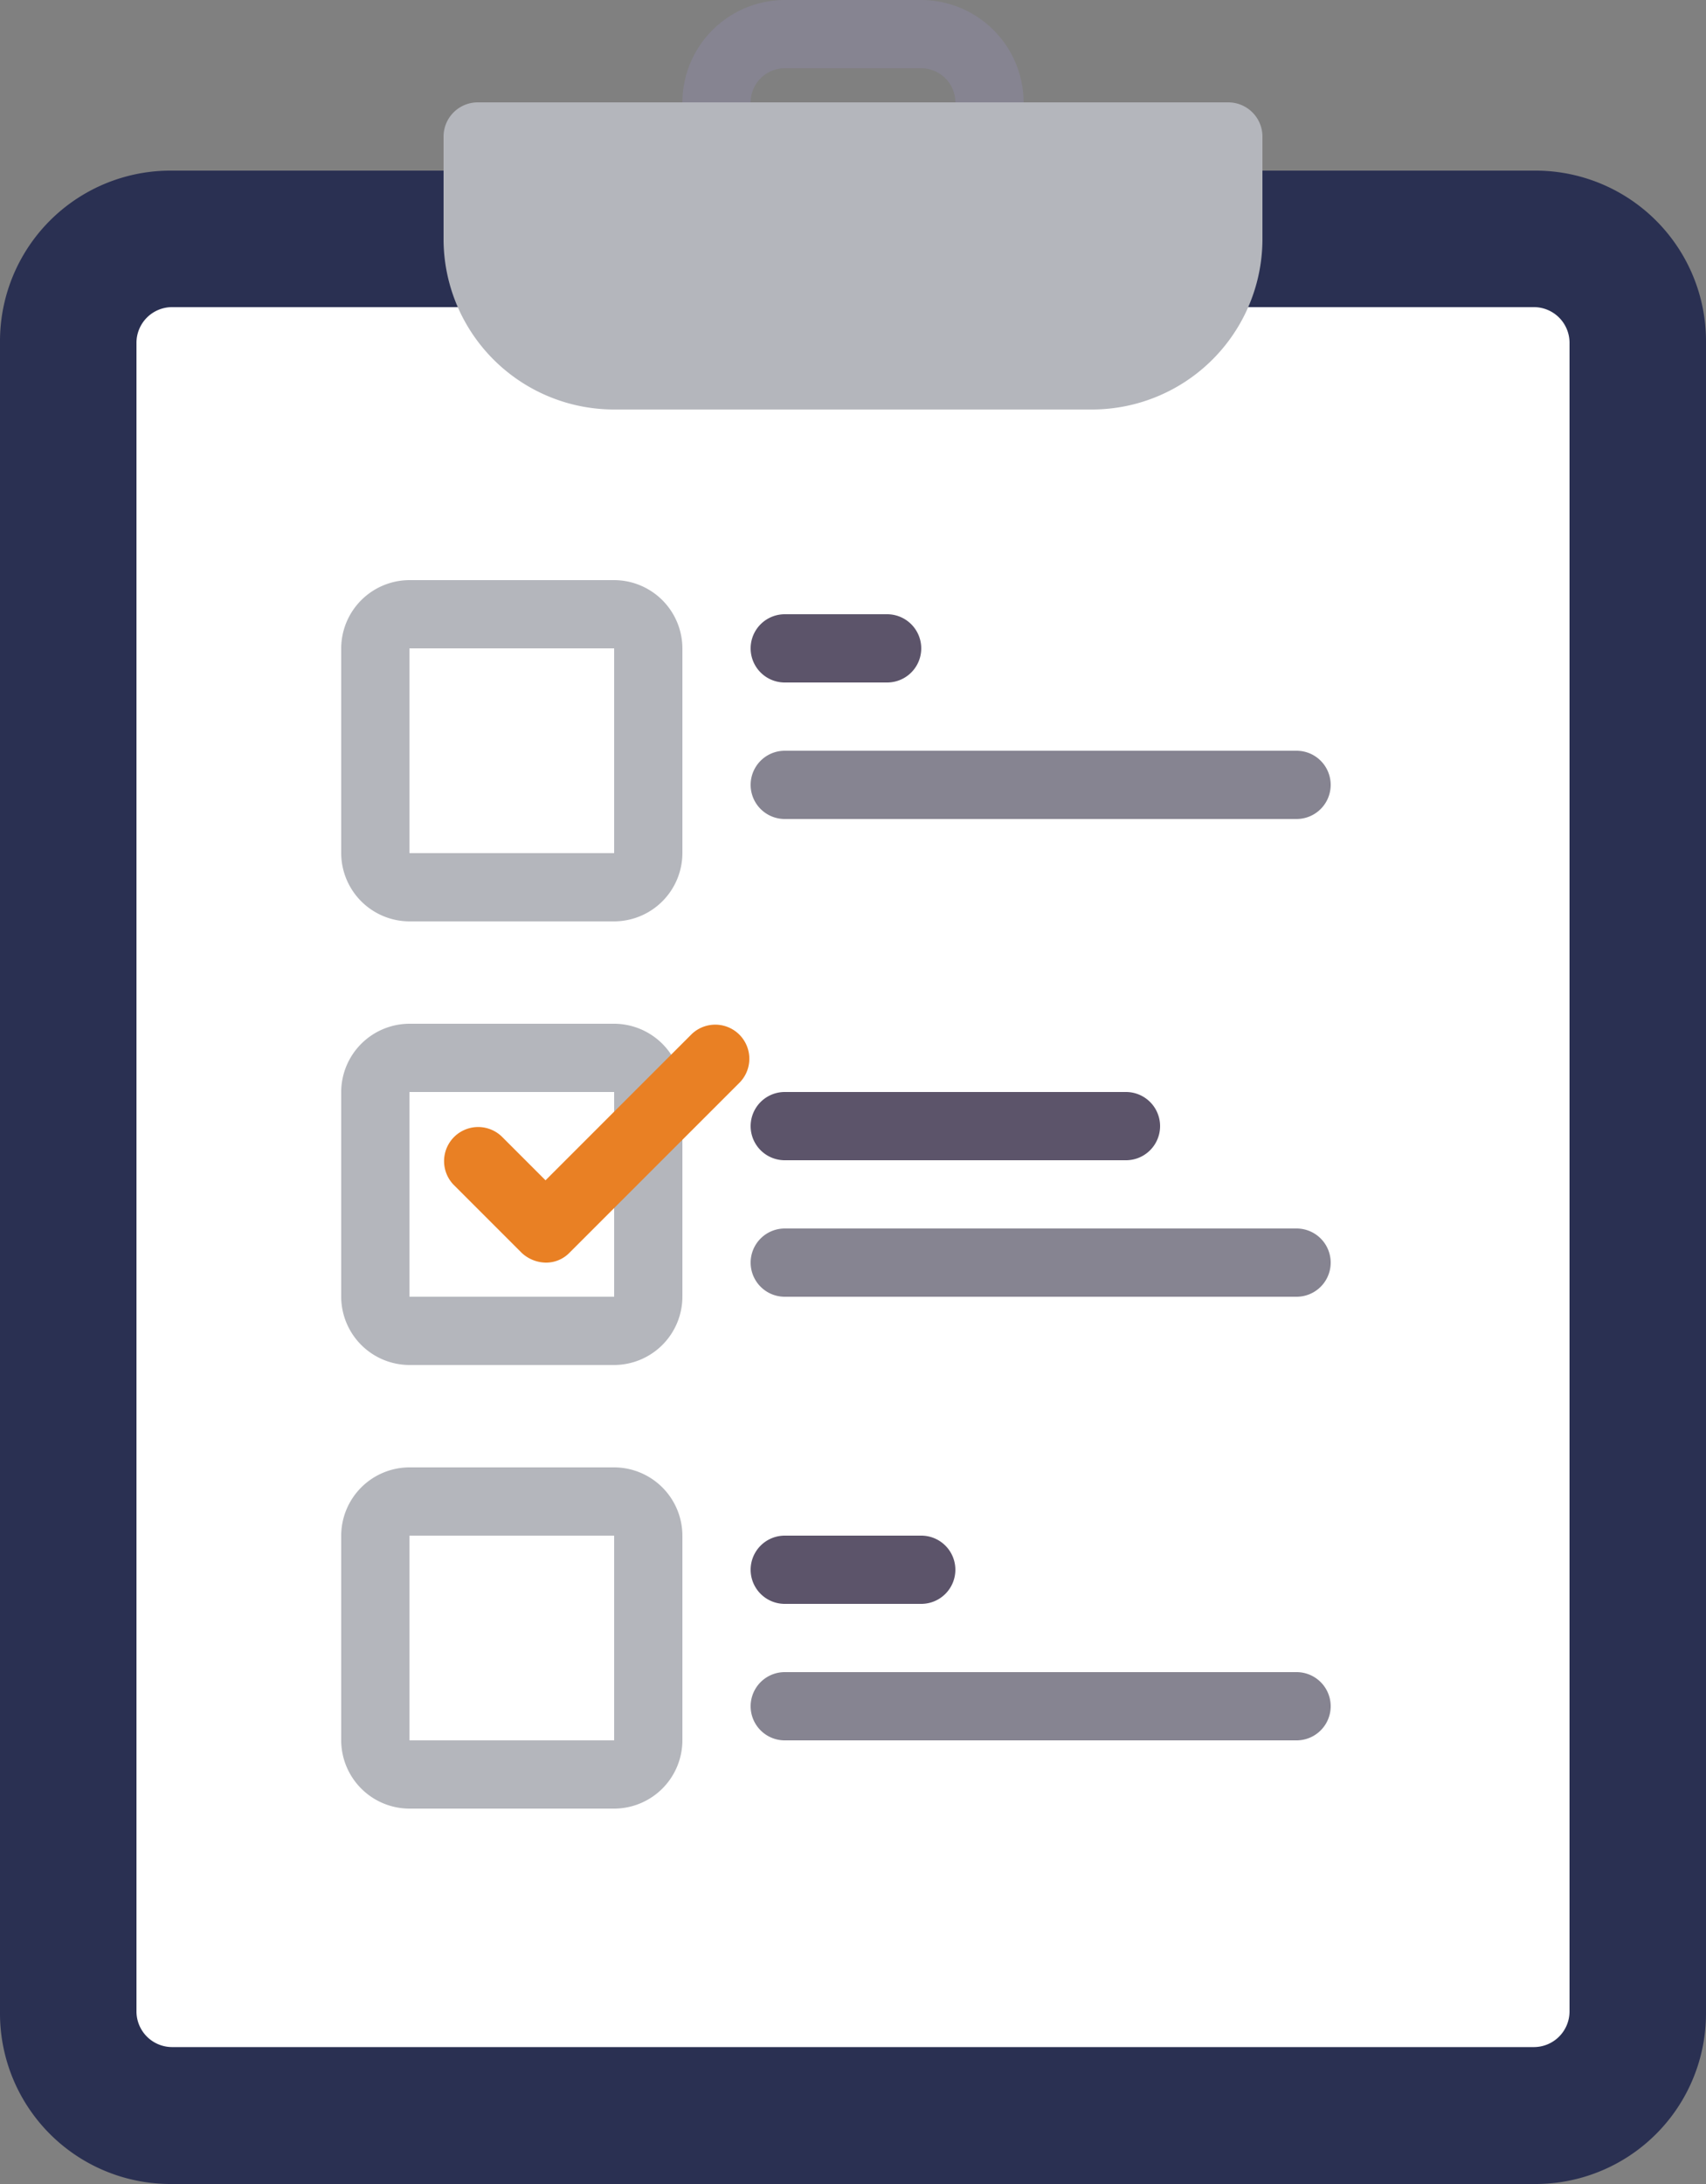 <svg xmlns="http://www.w3.org/2000/svg" viewBox="-18120 -21145 56.25 72"><rect x="-18120" y="-21145" width="56.25" height="72" fill="#808080" stroke="none"/><defs><style>.a{fill:#2a3052;}.b{fill:#fff;}.c{fill:#b4b6bc;}.d{fill:#5c546a;}.e{fill:#868491;}.f{fill:#e98024;}</style></defs><g transform="translate(-18120 -21145)"><g transform="translate(0 5.625)"><path class="a" d="M50.625,40h-45A5.623,5.623,0,0,0,0,45.625V100.75a5.623,5.623,0,0,0,5.625,5.625h45a5.623,5.623,0,0,0,5.625-5.625V45.625A5.623,5.623,0,0,0,50.625,40Z" transform="translate(0 -40)"/></g><g transform="translate(4.5 10.125)"><path class="b" d="M78.069,72a1.176,1.176,0,0,1,1.181,1.167v55.027a1.176,1.176,0,0,1-1.181,1.167H33.181A1.176,1.176,0,0,1,32,128.194V73.167A1.176,1.176,0,0,1,33.181,72Z" transform="translate(-32 -72)"/></g><g transform="translate(11.25 19.125)"><path class="c" d="M89,147.25H82.25A2.257,2.257,0,0,1,80,145v-6.75A2.257,2.257,0,0,1,82.25,136H89a2.257,2.257,0,0,1,2.25,2.25V145A2.257,2.257,0,0,1,89,147.25Zm-6.75-9V145H89v-6.75Z" transform="translate(-80 -136)"/></g><g transform="translate(24.75 20.25)"><path class="d" d="M180.5,146.25h-3.375a1.125,1.125,0,0,1,0-2.25H180.5a1.125,1.125,0,0,1,0,2.25Z" transform="translate(-176 -144)"/></g><g transform="translate(24.75 24.75)"><path class="e" d="M194,178.25H177.125a1.125,1.125,0,0,1,0-2.25H194a1.125,1.125,0,0,1,0,2.25Z" transform="translate(-176 -176)"/></g><g transform="translate(24.75 36)"><path class="d" d="M188.375,258.25h-11.25a1.125,1.125,0,0,1,0-2.25h11.25a1.125,1.125,0,0,1,0,2.25Z" transform="translate(-176 -256)"/></g><g transform="translate(24.75 40.5)"><path class="e" d="M194,290.25H177.125a1.125,1.125,0,0,1,0-2.25H194a1.125,1.125,0,0,1,0,2.25Z" transform="translate(-176 -288)"/></g><g transform="translate(24.75 50.625)"><path class="d" d="M181.625,362.25h-4.5a1.125,1.125,0,0,1,0-2.25h4.5a1.125,1.125,0,0,1,0,2.25Z" transform="translate(-176 -360)"/></g><g transform="translate(24.75 55.125)"><path class="e" d="M194,394.25H177.125a1.125,1.125,0,0,1,0-2.25H194a1.125,1.125,0,0,1,0,2.25Z" transform="translate(-176 -392)"/></g><g transform="translate(22.5)"><path class="e" d="M170.125,5.625A1.128,1.128,0,0,1,169,4.5V3.375a1.128,1.128,0,0,0-1.125-1.125h-4.5a1.128,1.128,0,0,0-1.125,1.125V4.5a1.125,1.125,0,0,1-2.25,0V3.375A3.385,3.385,0,0,1,163.375,0h4.5a3.385,3.385,0,0,1,3.375,3.375V4.5A1.128,1.128,0,0,1,170.125,5.625Z" transform="translate(-160)"/></g><g transform="translate(14.625 3.375)"><path class="c" d="M129.875,24h-24.75A1.128,1.128,0,0,0,104,25.125V28.5a5.623,5.623,0,0,0,5.625,5.625h15.75A5.623,5.623,0,0,0,131,28.5V25.125A1.128,1.128,0,0,0,129.875,24Z" transform="translate(-104 -24)"/></g><g transform="translate(11.25 33.75)"><path class="c" d="M89,251.25H82.25A2.257,2.257,0,0,1,80,249v-6.75A2.257,2.257,0,0,1,82.25,240H89a2.257,2.257,0,0,1,2.25,2.25V249A2.257,2.257,0,0,1,89,251.25Zm-6.75-9V249H89v-6.75Z" transform="translate(-80 -240)"/></g><g transform="translate(11.25 48.375)"><path class="c" d="M89,355.25H82.25A2.257,2.257,0,0,1,80,353v-6.75A2.257,2.257,0,0,1,82.25,344H89a2.257,2.257,0,0,1,2.25,2.25V353A2.257,2.257,0,0,1,89,355.25Zm-6.75-9V353H89v-6.75Z" transform="translate(-80 -344)"/></g><g transform="translate(14.621 33.761)"><path class="f" d="M107.354,247.939a1.189,1.189,0,0,1-.8-.323l-2.25-2.25a1.124,1.124,0,0,1,1.589-1.589l1.448,1.448,4.823-4.823a1.124,1.124,0,0,1,1.589,1.589l-5.625,5.625A1.074,1.074,0,0,1,107.354,247.939Z" transform="translate(-103.975 -240.075)"/></g></g></svg>